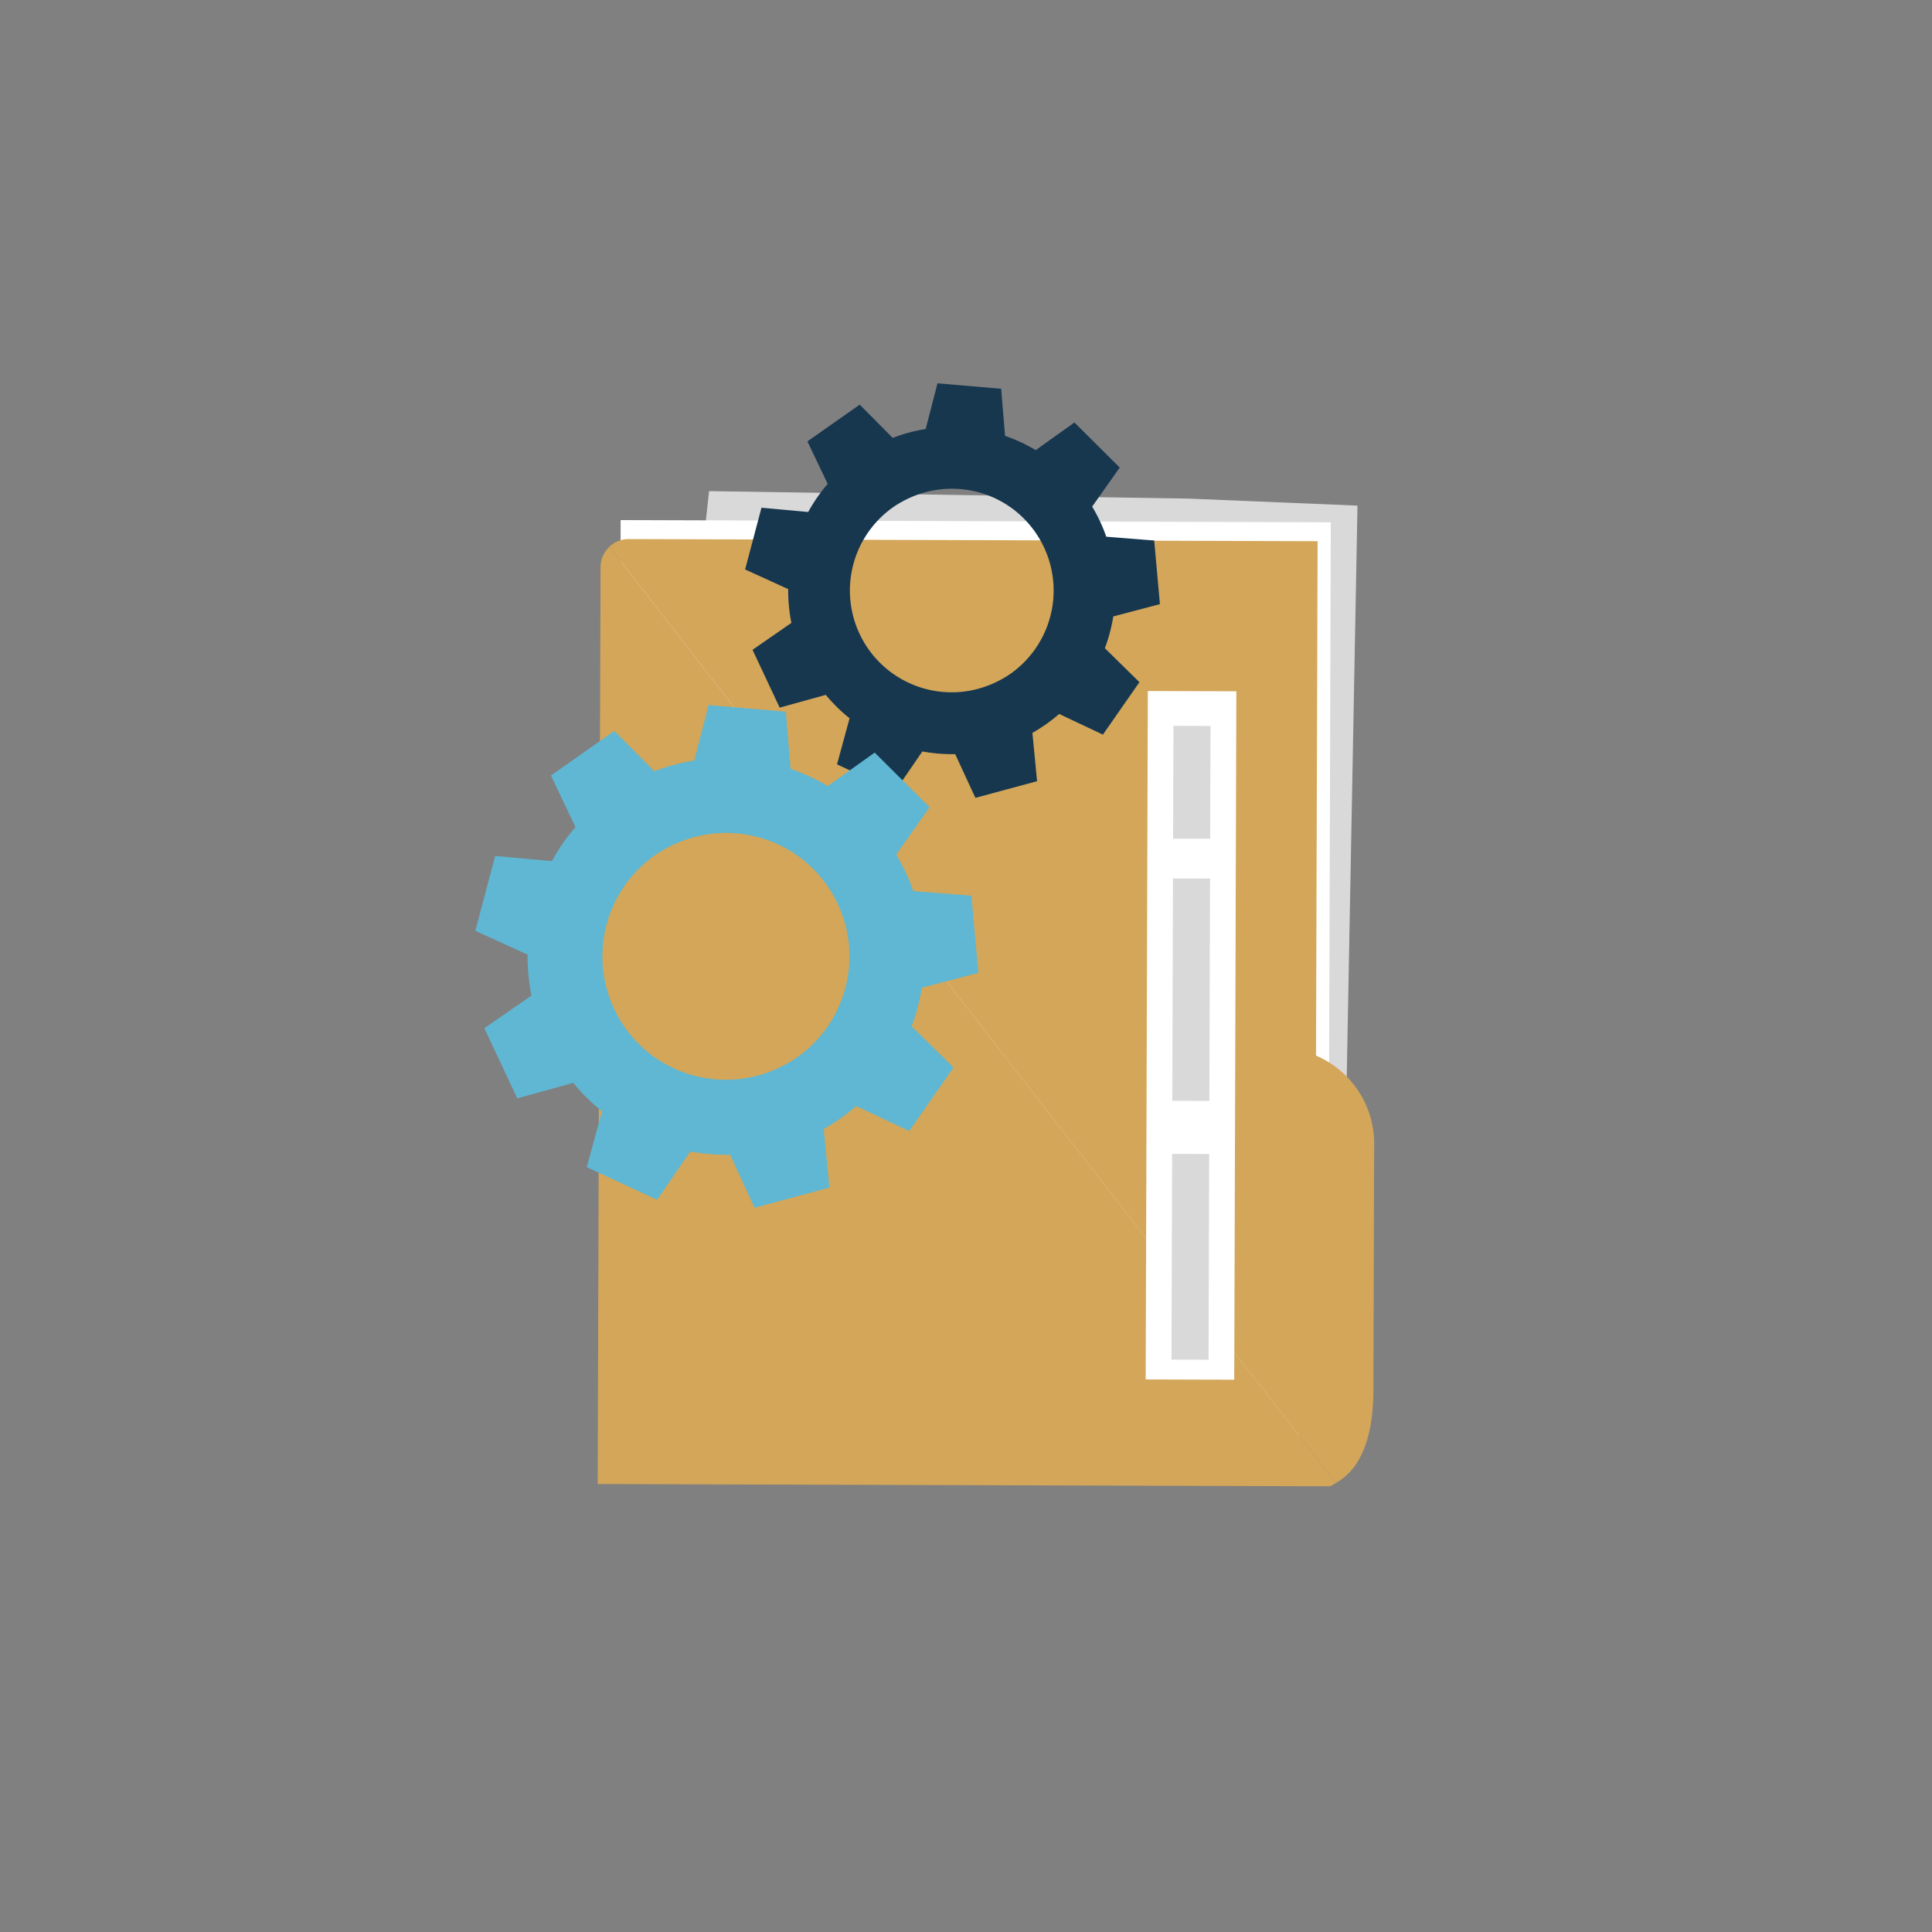 <svg xmlns="http://www.w3.org/2000/svg" width="126" height="126" viewBox="0 0 126 126">
    <rect x="0" y="0" width="126" height="126" fill="#808080" stroke="none"/>
    <g fill="none" fill-rule="evenodd">
        <circle cx="63" cy="63" r="63"/>
        <path fill="#D9D9D9" d="M88.532 32.975L87.8 71.848l-1.668 21.335-44.094-.136.072-23.169 4.134-37.848 31.282.488z"/>
        <path fill="#FFF" d="M40.478 33.92l-.183 59.617 46.312.144.183-59.618z"/>
        <path fill="#D3A659" d="M89.57 90.703l.049-16.101a6.236 6.236 0 0 0-3.792-5.757l.103-33.549-44.937-.139a1.813 1.813 0 0 0-1.243.49L87.117 96.72c1.922-1.075 2.444-3.59 2.452-6.017"/>
        <path fill="#D3A659" d="M87.12 96.718c-.129.07-.228.156-.372.213l-47.768-.147.185-59.805c.003-.529.232-1 .59-1.328l1.254 1.619L87.12 96.718z"/>
        <path fill="#FFF" d="M74.858 45.066l-.14 44.899 5.776.017.138-44.897z"/>
        <path fill="#D9D9D9" d="M78.872 71.798l.044-14.5-2.418-.006-.045 14.5zM76.443 75.253l-.042 13.418 2.419.007.04-13.418zM78.924 54.702l.023-7.358-2.417-.008-.024 7.359z"/>
        <path fill="#17374F" d="M65.895 43.947a6.74 6.74 0 0 1-.872.508 6.64 6.64 0 0 1-8.386-2.12 6.648 6.648 0 0 1 1.612-9.257c.262-.185.534-.339.811-.48 2.9-1.479 6.519-.65 8.444 2.091a6.644 6.644 0 0 1-1.609 9.258zm9.752-4.547l-.373-4.15-3.126-.247c-.234-.672-.54-1.33-.92-1.964l1.798-2.546-2.954-2.94-2.525 1.802c-.635-.38-1.305-.69-2-.929l-.255-3.072L61.14 25l-.768 2.979c-.729.117-1.449.31-2.151.58l-2.154-2.171-.098.07-3.311 2.328 1.322 2.77c-.49.571-.916 1.188-1.27 1.834l-3.048-.279-1.068 4.027 2.81 1.281c-.006.736.062 1.473.21 2.203l-2.535 1.757 1.77 3.771 3.008-.832c.47.568.992 1.08 1.551 1.527l-.82 3.006 3.781 1.753 1.785-2.596c.705.128 1.423.188 2.142.174l1.317 2.852 4.022-1.087-.154-1.606-.15-1.544c.299-.172.595-.358.882-.558.304-.215.59-.44.864-.676l2.853 1.346 2.381-3.42-2.255-2.217c.254-.67.435-1.366.55-2.07l3.041-.802z"/>
        <path fill="#5FB7D3" d="M51.979 68.961a8.29 8.29 0 0 1-1.057.616c-3.502 1.746-7.845.728-10.169-2.57a8.06 8.06 0 0 1 1.954-11.226c.317-.224.649-.41.986-.582 3.515-1.792 7.902-.787 10.238 2.536a8.057 8.057 0 0 1-1.952 11.226zm11.824-5.514l-.452-5.033-3.79-.298a12.831 12.831 0 0 0-1.115-2.382l2.18-3.088-3.582-3.564-3.06 2.183a13.066 13.066 0 0 0-2.426-1.124l-.31-3.726-5.035-.43-.931 3.612c-.883.142-1.757.377-2.609.705l-2.611-2.633-.118.084-4.016 2.823 1.602 3.36a13.02 13.02 0 0 0-1.54 2.223l-3.696-.337L31 60.705l3.409 1.553c-.01.892.074 1.786.251 2.67l-3.072 2.13 2.148 4.575 3.645-1.01c.57.69 1.203 1.31 1.881 1.851l-.994 3.646 4.585 2.126 2.164-3.148c.855.154 1.727.227 2.599.21l1.597 3.46 4.876-1.318-.187-1.948-.182-1.873c.363-.208.722-.433 1.07-.676.367-.26.714-.533 1.047-.82l3.46 1.632 2.888-4.147-2.734-2.688c.307-.812.525-1.656.667-2.51l3.685-.973z"/>
    </g>
</svg>
